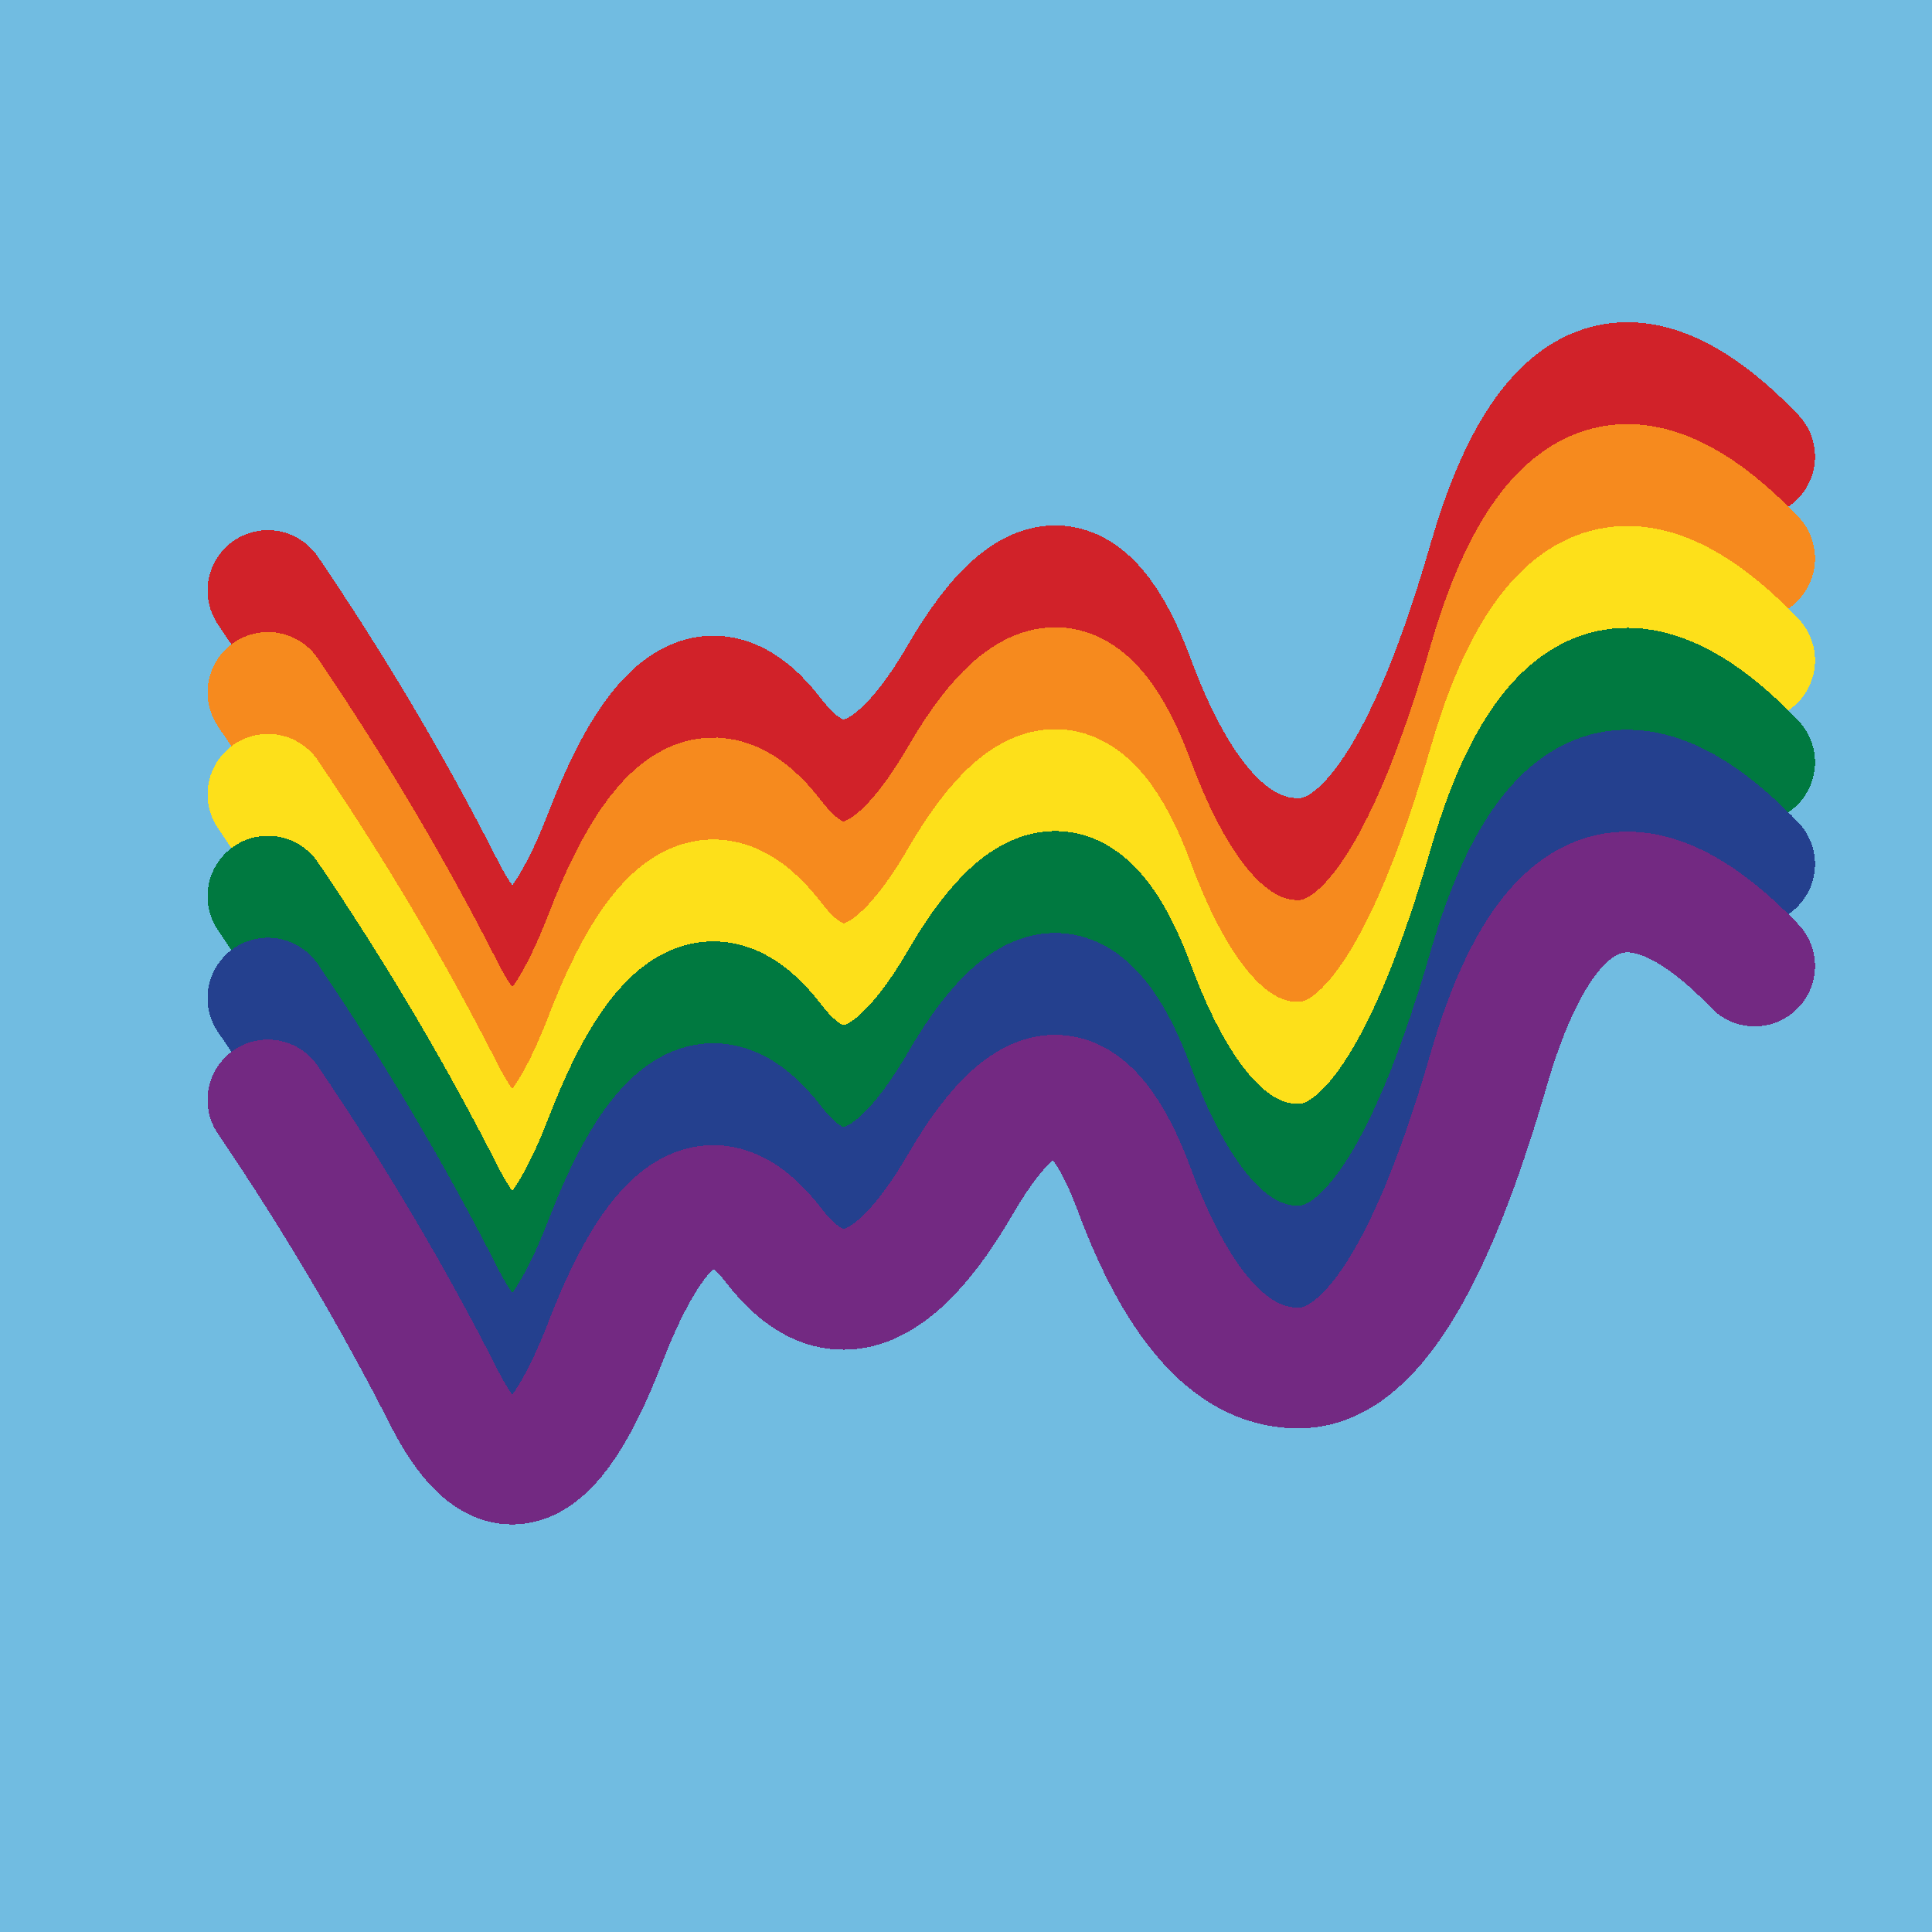 <svg width="1024" height="1024" viewBox="0 0 1024 1024" xmlns="http://www.w3.org/2000/svg" shape-rendering="crispEdges">
<rect width="1024" height="1024" fill="#71BCE1" />
<path d="M142,313 Q195,391,236,472,278,553,321,441,364,330,410,390,456,450,510,356,565,263,601,360,637,457,690,455,744,453,789,297,834,142,930,242" fill="transparent" stroke="#D12229" stroke-width="64" stroke-linecap="round" transform="translate(0,0)"/>
<path d="M142,313 Q195,391,236,472,278,553,321,441,364,330,410,390,456,450,510,356,565,263,601,360,637,457,690,455,744,453,789,297,834,142,930,242" fill="transparent" stroke="#F68A1E" stroke-width="64" stroke-linecap="round" transform="translate(0,54)"/>
<path d="M142,313 Q195,391,236,472,278,553,321,441,364,330,410,390,456,450,510,356,565,263,601,360,637,457,690,455,744,453,789,297,834,142,930,242" fill="transparent" stroke="#FDE01A" stroke-width="64" stroke-linecap="round" transform="translate(0,108)"/>
<path d="M142,313 Q195,391,236,472,278,553,321,441,364,330,410,390,456,450,510,356,565,263,601,360,637,457,690,455,744,453,789,297,834,142,930,242" fill="transparent" stroke="#007940" stroke-width="64" stroke-linecap="round" transform="translate(0,162)"/>
<path d="M142,313 Q195,391,236,472,278,553,321,441,364,330,410,390,456,450,510,356,565,263,601,360,637,457,690,455,744,453,789,297,834,142,930,242" fill="transparent" stroke="#24408E" stroke-width="64" stroke-linecap="round" transform="translate(0,216)"/>
<path d="M142,313 Q195,391,236,472,278,553,321,441,364,330,410,390,456,450,510,356,565,263,601,360,637,457,690,455,744,453,789,297,834,142,930,242" fill="transparent" stroke="#732982" stroke-width="64" stroke-linecap="round" transform="translate(0,270)"/>
</svg>
